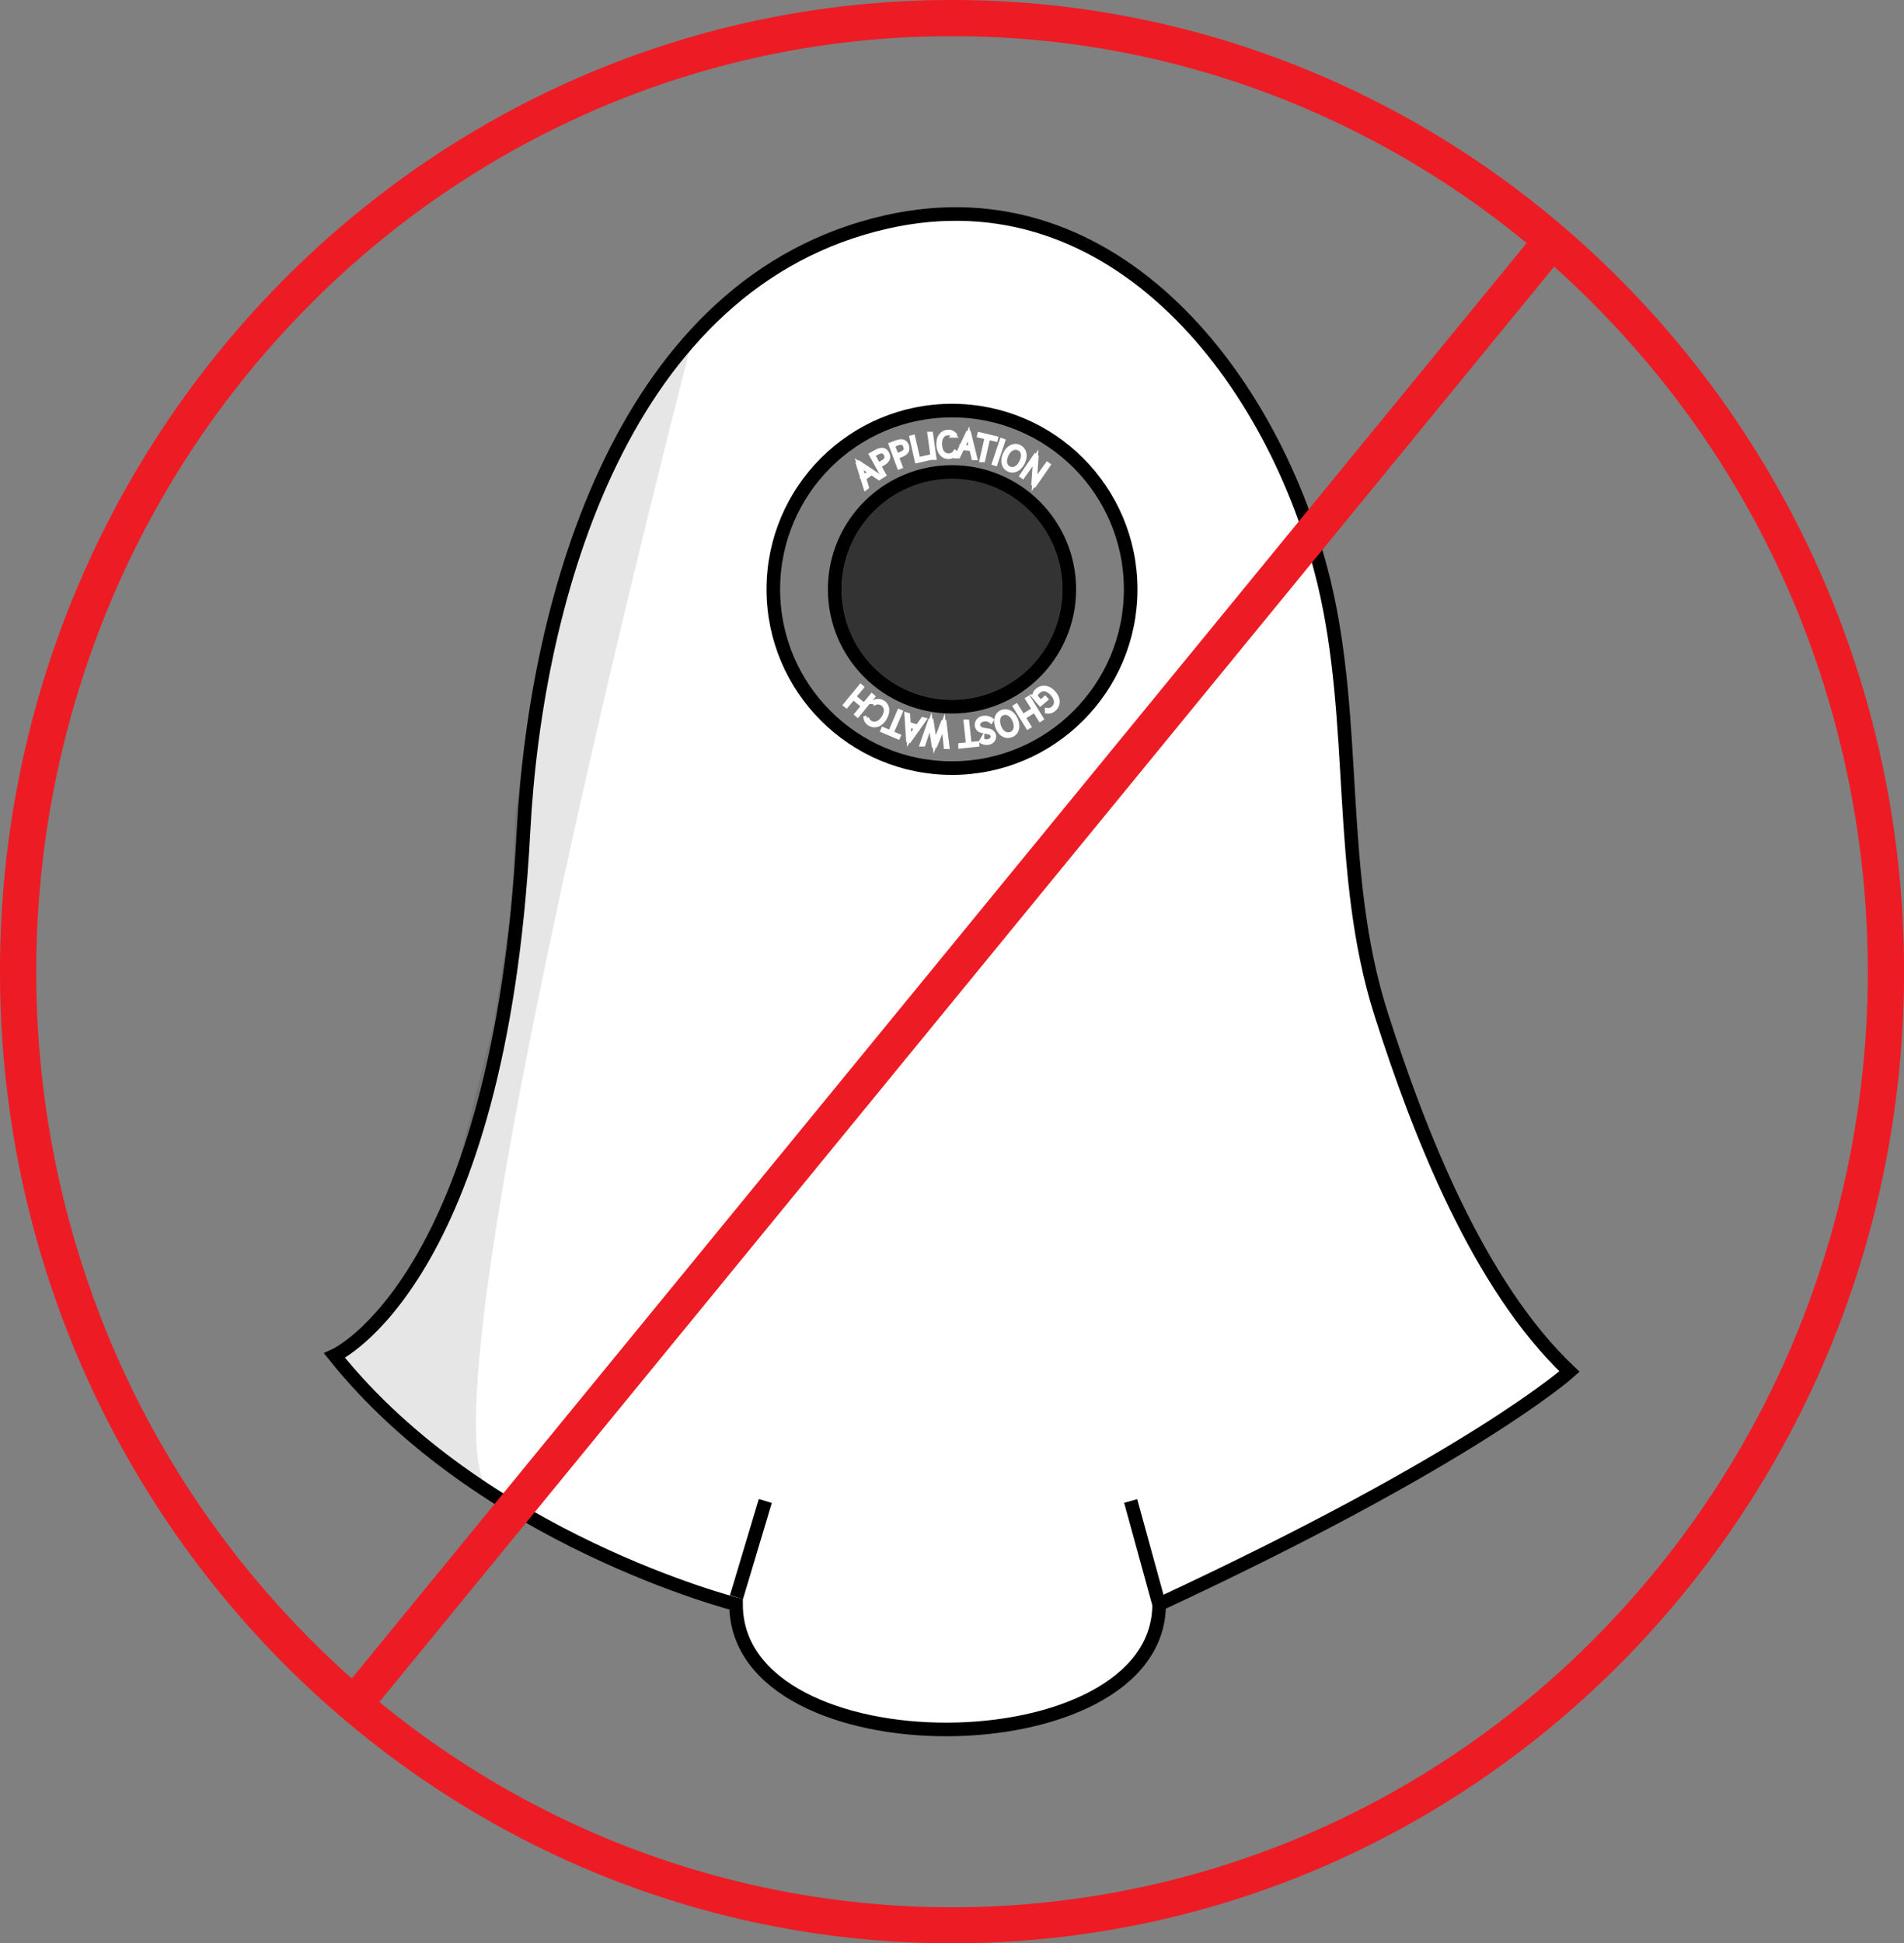 <svg xmlns="http://www.w3.org/2000/svg" viewBox="0 0 420.38 428.86"><rect x="0" y="0" width="420.38" height="428.86" fill="#808080" stroke="none"/><defs><style>.cls-1,.cls-6{stroke:#000;}.cls-1,.cls-6,.cls-7,.cls-9{stroke-miterlimit:10;}.cls-2,.cls-5{fill:#fff;}.cls-3{opacity:0.5;}.cls-4{opacity:0.1;}.cls-5{opacity:0.8;}.cls-6,.cls-9{fill:none;}.cls-6{stroke-width:3px;}.cls-7{stroke:#fff;}.cls-8{fill:#333;}.cls-9{stroke:#ed1c24;stroke-width:8px;}.cls-10{fill:#ed1c24;}</style></defs><g id="Color"><path class="cls-1" d="M230.55,198" transform="translate(-114.97 -14.5)"/><polyline class="cls-2" points="115.58 183.45 117.4 163.51 123.64 132.12 134.69 102.14 146.12 82.86 153.06 74.28 160.49 66.95 182.56 53.12 195.73 48.93 223.36 48.41 245.5 57.27 268.31 78.12 280.61 97.26 290.58 122.02 296.69 159.42 298.69 189.55 300.58 205.17 304.92 223.74 314.58 250.73 328.05 278.57 335.14 289.51 346.52 302.69 328.38 315.54 304.67 329.5 272.44 346.17 255.91 354.04 253.03 364.37 242.75 373.87 234.37 377.66 223.03 380.51 213.22 381.56 202.95 381.47 193.41 380.26 184.29 377.91 174.8 373.55 167.39 367.32 163.75 361.11 162.6 356.08 154.27 351.53 140.66 346.42 126.26 339.81 115.58 334.01 103.07 326.03 91.62 317.24 79.94 306.18 73.86 299.17 80.26 294.51 88.51 285.09 95.48 273.67 101.43 260.33 104.68 250.92 110.86 225.5 113.66 206.54 115.58 183.45"/><circle class="cls-3" cx="210.19" cy="130.06" r="39.45"/><circle class="cls-3" cx="210.19" cy="130.06" r="25.9"/><path class="cls-2" d="M316.61,163.59s-8.23-1.88-11.88-12.59h2.82s1.53,6.29,9.6,9.78" transform="translate(-114.97 -14.5)"/><path class="cls-2" d="M337.94,135.59l6.11-1.09s-1.4-5.74-6.23-7.38l-2,6" transform="translate(-114.97 -14.5)"/><path class="cls-4" d="M223.22,343.83s-38-27.54-34.38-30.16S199,306.22,199,306.22l8.89-13.62L215,276,224,240.23l4-25.85.71-19.8L232,171.49,236.65,149l7.45-21.21,9.28-18.24L268,88.78S205.49,328.32,223.22,343.83Z" transform="translate(-114.97 -14.5)"/><circle class="cls-5" cx="210.19" cy="130.06" r="6.96"/><circle class="cls-2" cx="210.19" cy="130.06" r="4.55"/></g><g id="Contorno"><path class="cls-6" d="M230.55,198" transform="translate(-114.97 -14.5)"/><path class="cls-6" d="M230.55,198c2.72-51.67,22.06-121.42,80.15-134.52C361.5,52,396.61,99,407.25,142.8c7.63,31.44,2.73,64.35,12.64,95.44,8.34,26.15,21.47,59.91,41.61,78.94,0,0-21.05,19-90.61,51.36,0,36.49-93.41,37.17-93.41,0,0,0-56.14-14.28-88.64-54.87C188.84,313.67,225.32,297.34,230.55,198Z" transform="translate(-114.97 -14.5)"/><path class="cls-6" d="M305.16,277.28" transform="translate(-114.97 -14.5)"/><path class="cls-6" d="M291.38,323.25" transform="translate(-114.97 -14.5)"/><path class="cls-6" d="M361.34,322.57" transform="translate(-114.97 -14.5)"/><path class="cls-6" d="M380.43,368.54" transform="translate(-114.97 -14.5)"/><line class="cls-6" x1="162.6" y1="352.48" x2="168.97" y2="331.24"/><line class="cls-6" x1="255.91" y1="354.04" x2="249.64" y2="331.24"/><circle class="cls-6" cx="210.19" cy="130.06" r="25.9"/><path class="cls-7" d="M347.63,167.46c1.09,1.25,1.09,2.65,0,3.56a1.85,1.85,0,0,1-1.47.45v-.23a1.6,1.6,0,0,0,1.31-.4c1-.83.9-2.06-.1-3.21s-2.2-1.41-3.13-.6a1.77,1.77,0,0,0-.67,1.15l1.14,1.32,1-.86.15.17-1.19,1-1.34-1.55a2,2,0,0,1,.77-1.45C345.16,166,346.54,166.2,347.63,167.46Z" transform="translate(-114.97 -14.5)"/><path class="cls-7" d="M344.87,173.1l-.22.14-1.24-2-2.51,1.56,1.23,2-.21.13-2.78-4.49.21-.13,1.43,2.3,2.52-1.56-1.43-2.3.22-.14Z" transform="translate(-114.97 -14.5)"/><path class="cls-7" d="M339.25,173.39c.63,1.54.2,2.86-1,3.33s-2.38-.17-3-1.71-.22-2.88.94-3.35S338.62,171.85,339.25,173.39Zm-3.71,1.52c.57,1.41,1.63,2,2.67,1.59s1.36-1.6.79-3-1.64-2-2.68-1.62S335,173.5,335.54,174.91Z" transform="translate(-114.97 -14.5)"/><path class="cls-7" d="M333.86,173.39l-.13.22a2.06,2.06,0,0,0-1.71-.35c-.83.2-1.25.78-1.09,1.43s.65.8,1.22.91l.88.17a1.43,1.43,0,0,1,1.35,1,1.34,1.34,0,0,1-1.15,1.58,2,2,0,0,1-1.55-.27l.12-.21a1.68,1.68,0,0,0,1.37.24c.72-.17,1.11-.68,1-1.27s-.74-.75-1.15-.82l-.88-.17c-.63-.12-1.22-.3-1.42-1.09A1.48,1.48,0,0,1,332,173,2.29,2.29,0,0,1,333.86,173.39Z" transform="translate(-114.97 -14.5)"/><path class="cls-7" d="M329,178.76l1.71-.18,0,.22-3.66.39,0-.22,1.7-.18-.53-5,.25,0Z" transform="translate(-114.97 -14.5)"/><path class="cls-7" d="M324.1,179.29l-.27,0-.34-3.25c-.07-.59-.13-1.18-.19-1.76h0c-.19.56-.39,1.12-.6,1.67L321.45,179l-.29,0-.5-3.28-.24-1.76h0l-.56,1.68-1.05,3.1-.26,0,1.79-5.11.26,0,.6,3.88c.05.42.1.78.15,1.21h0c.15-.4.3-.74.44-1.14l1.42-3.66.25,0Z" transform="translate(-114.97 -14.5)"/><path class="cls-7" d="M315.74,177.9l-.21-.06-.37-5.6.27.08.19,3.35c0,.67.07,1.25.08,1.93h0c.36-.58.69-1.05,1.09-1.6l1.94-2.74.25.07Zm1.9-2.75-2.25-.65.06-.21,2.26.64Z" transform="translate(-114.97 -14.5)"/><path class="cls-7" d="M311.77,176.27l1.57.67-.09.2-3.38-1.44.09-.21,1.57.68,2-4.65.23.1Z" transform="translate(-114.97 -14.5)"/><path class="cls-7" d="M310.27,173c-.86,1.43-2.15,1.88-3.31,1.19a1.76,1.76,0,0,1-.83-1.23l.23-.06a1.55,1.55,0,0,0,.72,1.09c1.05.62,2.17.18,3-1.13s.66-2.53-.36-3.14a1.72,1.72,0,0,0-1.52-.13l-.06-.22a1.92,1.92,0,0,1,1.72.15C310.93,170.15,311.13,171.53,310.27,173Z" transform="translate(-114.97 -14.5)"/><path class="cls-7" d="M304.32,172.28l-.19-.16,1.5-1.81-2.27-1.89-1.51,1.8-.2-.16L305,166l.19.17-1.73,2.07,2.28,1.9,1.73-2.08.2.17Z" transform="translate(-114.97 -14.5)"/><circle class="cls-6" cx="210.19" cy="130.06" r="39.45"/><path class="cls-7" d="M304.43,116.81l.18-.14,4.67,3.12-.22.16-2.78-1.89c-.56-.38-1-.7-1.58-1.11l0,0c.24.64.41,1.19.61,1.84l1,3.21-.2.15Zm1,3.18,1.89-1.4.13.18-1.88,1.4Z" transform="translate(-114.97 -14.5)"/><path class="cls-7" d="M307.34,114.82l1.11-.6c1.05-.58,1.84-.58,2.35.35s.13,1.64-.91,2.21l-.91.5,1.12,2-.22.13Zm2.36,1.81c1-.54,1.3-1.13.86-1.93s-1.08-.8-2.09-.24l-.8.44,1.2,2.19Z" transform="translate(-114.97 -14.5)"/><path class="cls-7" d="M311.68,112.61l1.18-.44c1.13-.43,1.91-.31,2.28.68s-.1,1.65-1.21,2.06l-1,.37.82,2.19-.24.09Zm2.08,2.13c1.07-.4,1.45-.94,1.12-1.79s-.95-1-2-.54l-.85.32.88,2.34Z" transform="translate(-114.97 -14.5)"/><path class="cls-7" d="M316.28,111.05l.25-.06,1.15,4.93,2.42-.56,0,.22-2.67.62Z" transform="translate(-114.97 -14.5)"/><path class="cls-7" d="M320.23,110.27l.26,0,.72,5.23-.25,0Z" transform="translate(-114.97 -14.5)"/><path class="cls-7" d="M322.21,112.63c-.06-1.66.78-2.75,2.12-2.8a1.77,1.77,0,0,1,1.37.58l-.16.18a1.5,1.5,0,0,0-1.2-.52c-1.21,0-1.92,1-1.86,2.55s.83,2.48,2,2.44a1.74,1.74,0,0,0,1.35-.72l.17.15a1.93,1.93,0,0,1-1.53.81C323.19,115.35,322.27,114.29,322.21,112.63Z" transform="translate(-114.97 -14.5)"/><path class="cls-7" d="M328.67,110.1l.22,0,1.33,5.45-.27,0-.77-3.26c-.15-.66-.29-1.22-.41-1.9h0c-.26.63-.51,1.15-.8,1.77l-1.44,3-.25,0Zm-1.39,3,2.33.24,0,.22-2.33-.24Z" transform="translate(-114.97 -14.5)"/><path class="cls-7" d="M332.87,111l-1.67-.39.05-.22,3.58.84-.05.21-1.66-.38L332,116l-.25,0Z" transform="translate(-114.97 -14.5)"/><path class="cls-7" d="M336.17,111.71l.25.09-1.7,5-.24-.08Z" transform="translate(-114.97 -14.5)"/><path class="cls-7" d="M336.91,114.69c.71-1.5,2-2.07,3.1-1.54s1.49,1.87.78,3.37-2,2.11-3.12,1.58S336.2,116.2,336.91,114.69Zm3.63,1.72c.65-1.38.38-2.57-.63-3s-2.1.06-2.75,1.44-.4,2.59.62,3.07S339.89,117.78,340.54,116.41Z" transform="translate(-114.97 -14.5)"/><path class="cls-7" d="M343.55,115.15l.22.15-.3,4.51-.09,1.21h0c.28-.43.54-.83.83-1.24l2-2.8.19.13-3,4.33-.22-.15.3-4.51.1-1.2,0,0c-.27.41-.51.79-.8,1.2l-2,2.84-.19-.13Z" transform="translate(-114.97 -14.5)"/></g><g id="Death"><circle class="cls-8" cx="210.19" cy="130.06" r="24.34"/><line class="cls-9" x1="77.36" y1="377.1" x2="343.33" y2="52.3"/><path class="cls-10" d="M325.17,22.5a197.42,197.42,0,0,1,78.64,16.19A201.25,201.25,0,0,1,468.08,82.9a206,206,0,0,1,43.37,65.62,211.13,211.13,0,0,1,0,160.81A206,206,0,0,1,468.08,375a201.25,201.25,0,0,1-64.27,44.21,199.11,199.11,0,0,1-157.29,0A201.47,201.47,0,0,1,182.25,375a206.29,206.29,0,0,1-43.37-65.62,211.13,211.13,0,0,1,0-160.81A206.29,206.29,0,0,1,182.25,82.9a201.47,201.47,0,0,1,64.27-44.21A197.5,197.5,0,0,1,325.17,22.5m0-8c-116.09,0-210.2,96-210.2,214.43s94.11,214.42,210.2,214.42,210.19-96,210.19-214.42S441.25,14.5,325.17,14.5Z" transform="translate(-114.97 -14.5)"/></g></svg>